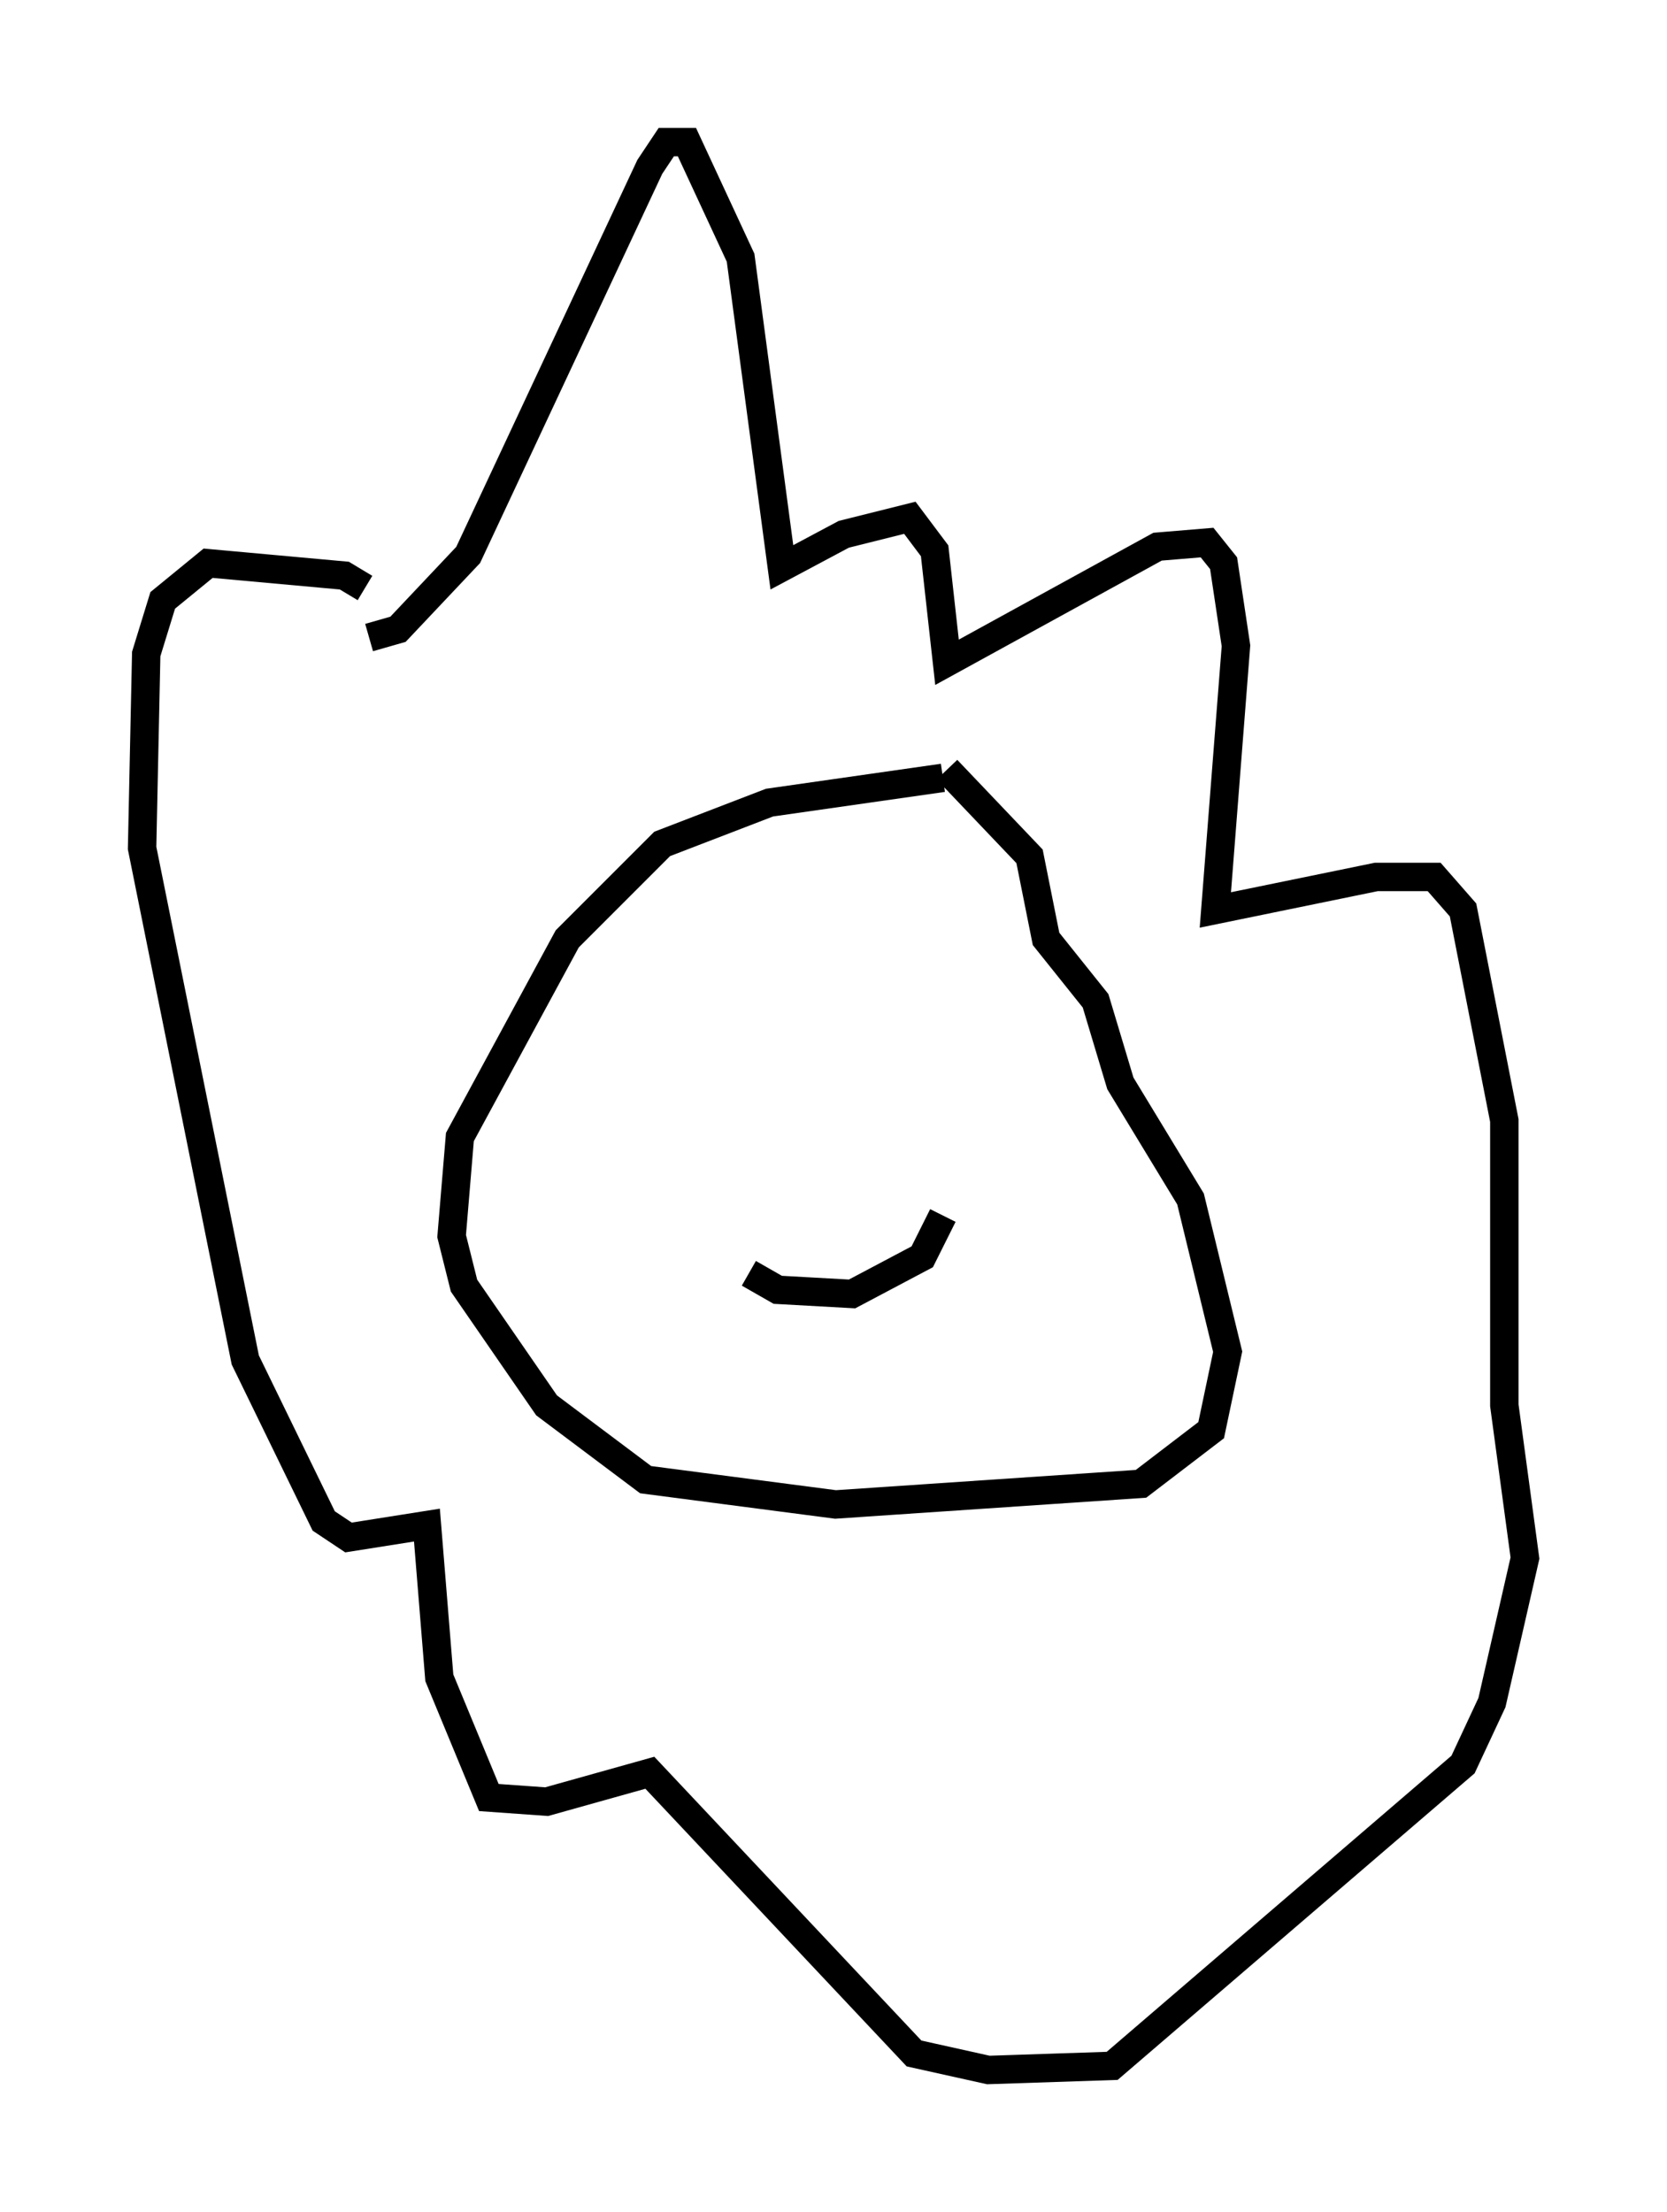 <?xml version="1.0" encoding="utf-8" ?>
<svg baseProfile="full" height="77.832" version="1.1" width="58.659" xmlns="http://www.w3.org/2000/svg" xmlns:ev="http://www.w3.org/2001/xml-events" xmlns:xlink="http://www.w3.org/1999/xlink"><defs /><rect fill="white" height="77.832" width="58.659" x="0" y="0" /><path d="M38.408, 27.223 m-5.229, 0.145 l-6.101, 0.872 -3.777, 1.453 l-3.341, 3.341 -3.777, 6.972 l-0.291, 3.486 0.436, 1.743 l2.905, 4.212 3.486, 2.615 l6.682, 0.872 10.749, -0.726 l2.469, -1.888 0.581, -2.76 l-1.307, -5.374 -2.469, -4.067 l-0.872, -2.905 -1.743, -2.179 l-0.581, -2.905 -2.905, -3.05 m-20.335, -4.648 l1.017, -0.291 2.469, -2.615 l6.391, -13.654 0.581, -0.872 l0.726, 0.0 1.888, 4.067 l1.453, 10.894 2.179, -1.162 l2.324, -0.581 0.872, 1.162 l0.436, 3.922 7.408, -4.067 l1.743, -0.145 0.581, 0.726 l0.436, 2.905 -0.726, 9.296 l5.665, -1.162 2.034, 0.0 l1.017, 1.162 1.453, 7.408 l0.0, 10.022 0.726, 5.374 l-1.162, 5.084 -1.017, 2.179 l-12.346, 10.603 -4.358, 0.145 l-2.615, -0.581 -9.296, -9.877 l-3.631, 1.017 -2.034, -0.145 l-1.743, -4.212 -0.436, -5.374 l-2.76, 0.436 -0.872, -0.581 l-2.76, -5.665 -3.631, -18.011 l0.145, -6.827 0.581, -1.888 l1.598, -1.307 4.793, 0.436 l0.726, 0.436 m13.508, 14.816 l0.0, 0.0 m1.598, 2.469 l0.0, 0.0 m-1.598, 6.827 l1.017, 0.581 2.615, 0.145 l2.469, -1.307 0.726, -1.453 " fill="none" stroke="black" stroke-width="1" /></svg>